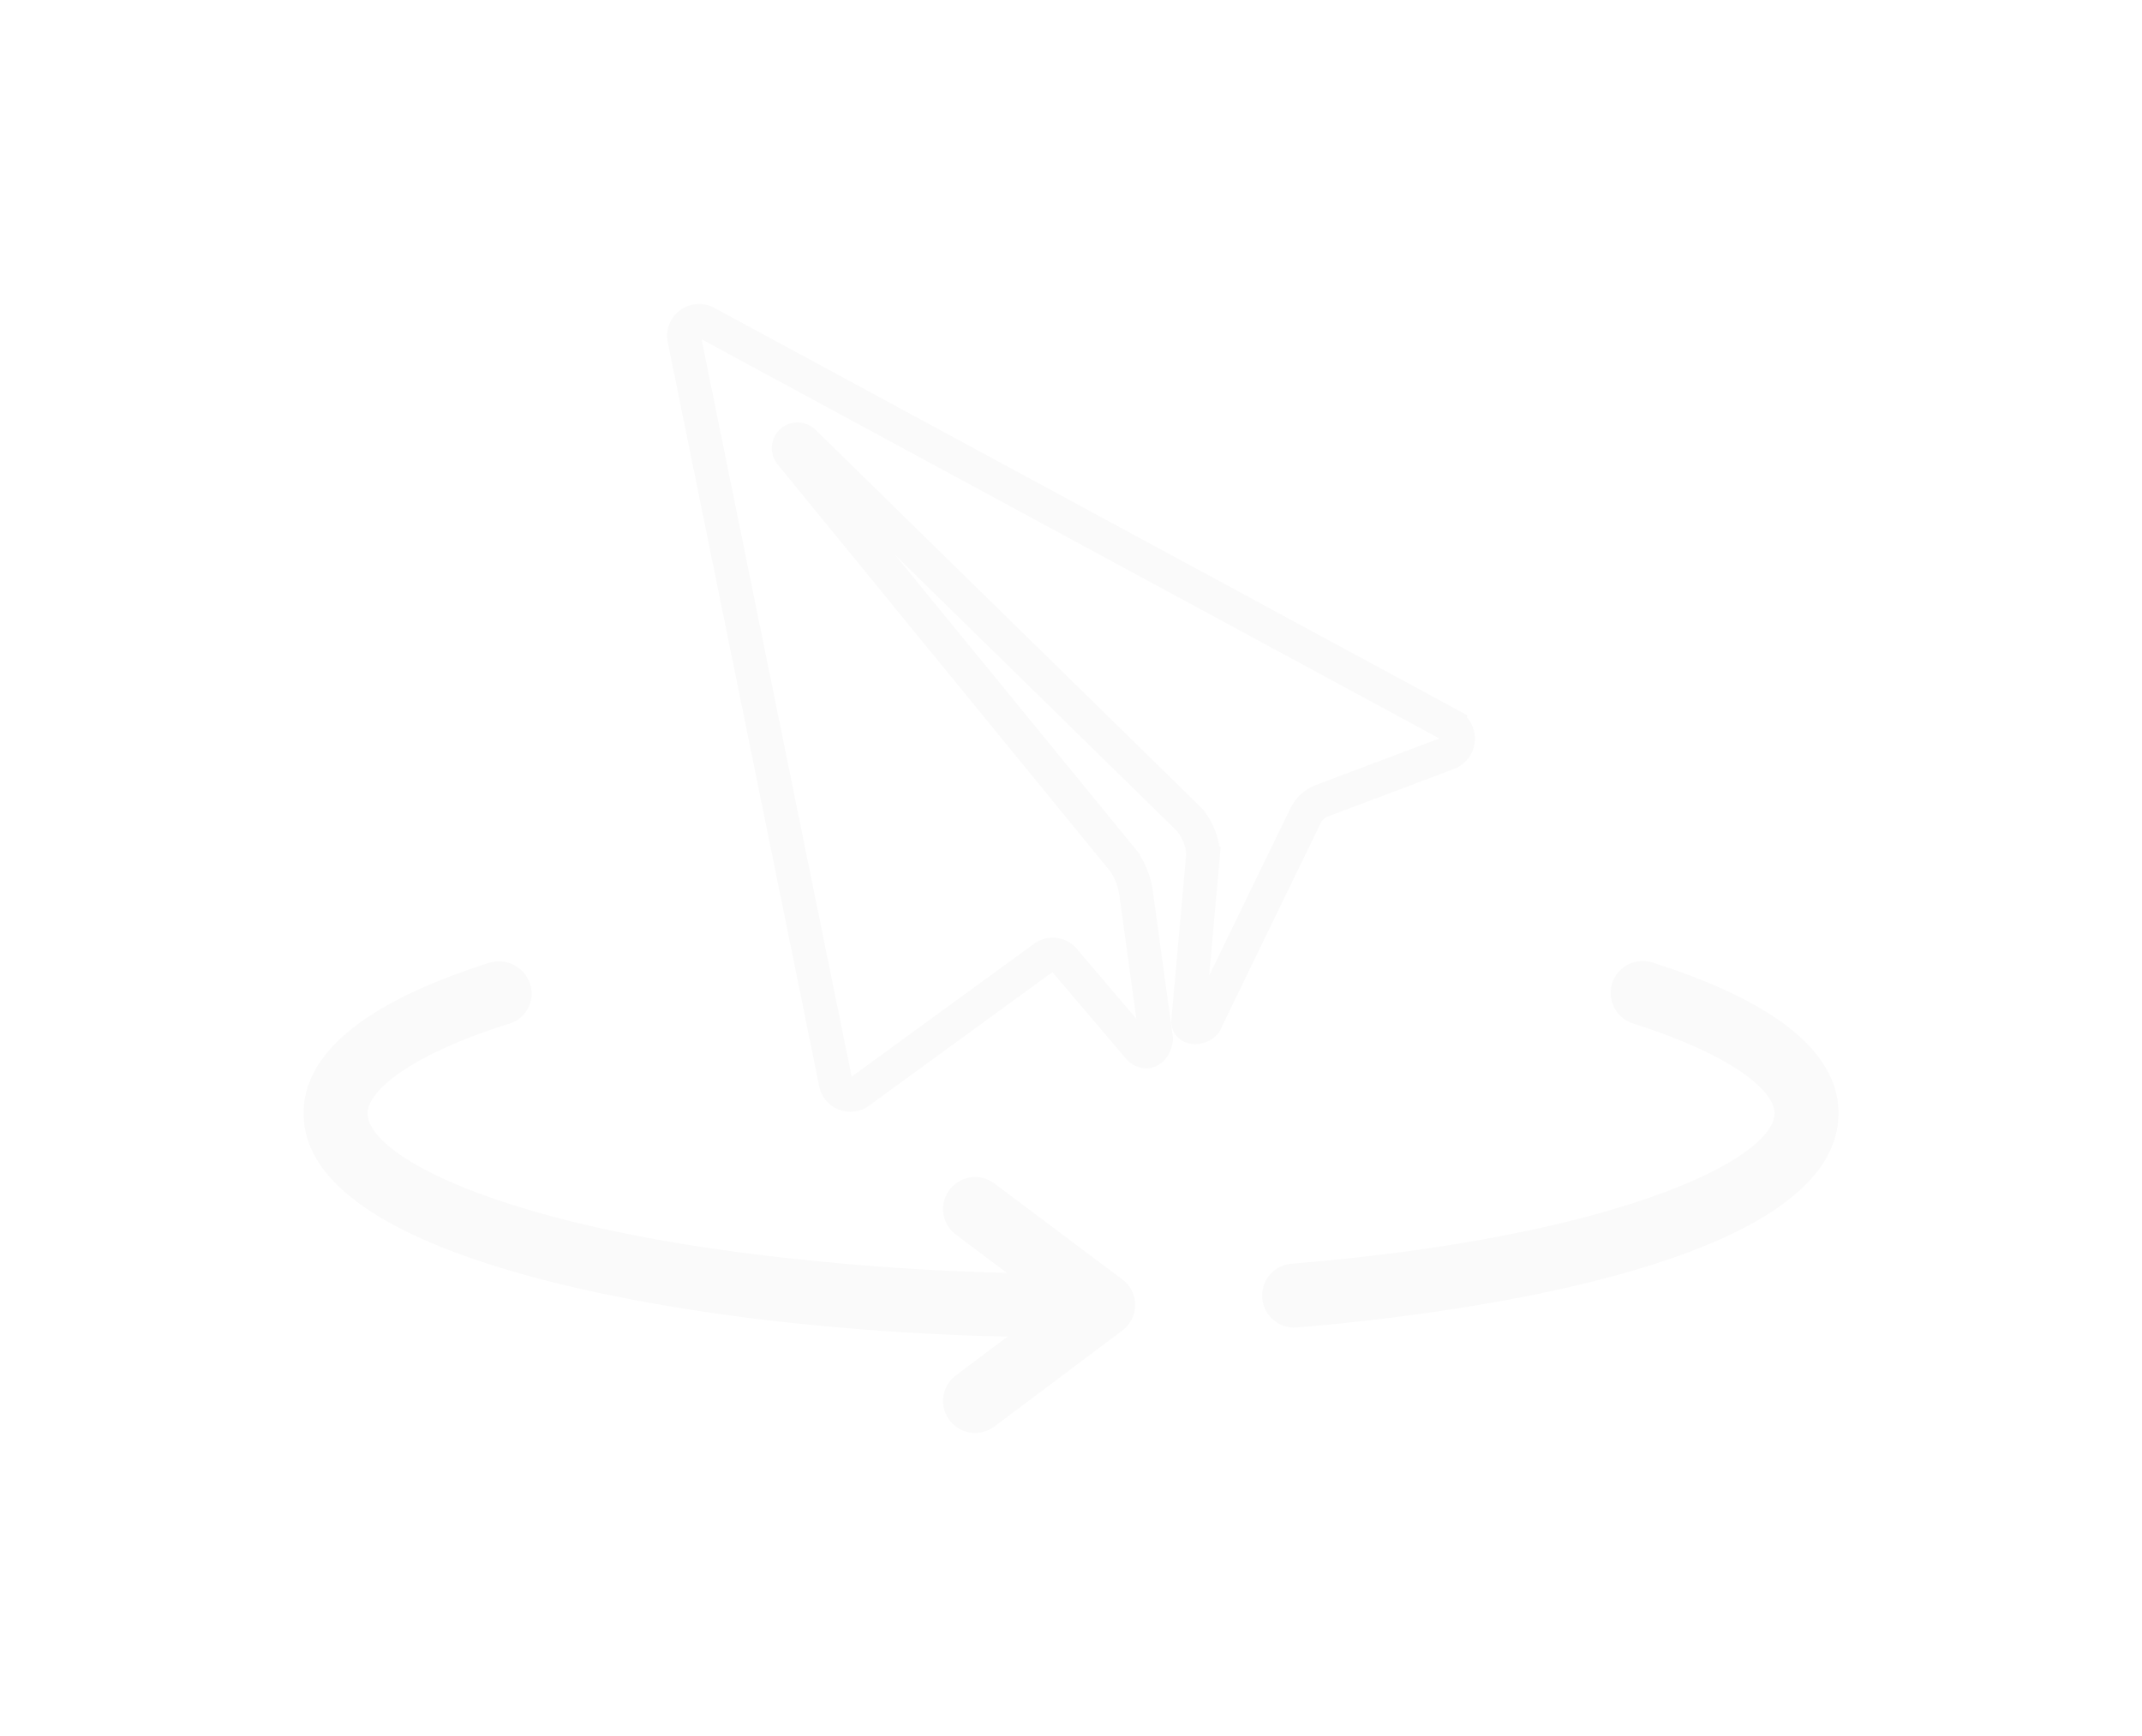 <svg xmlns="http://www.w3.org/2000/svg" width="63.557" height="51.516" viewBox="0 0 63.557 51.516">
    <defs>
        <filter id="Path_42" width="23.695" height="25.592" x="18.981" y="25.924" filterUnits="userSpaceOnUse">
            <feOffset dy="3"/>
            <feGaussianBlur result="blur" stdDeviation="3"/>
            <feFlood flood-opacity=".161"/>
            <feComposite in2="blur" operator="in"/>
            <feComposite in="SourceGraphic"/>
        </filter>
        <filter id="Path_43" width="41.728" height="29.157" x="0" y="19.512" filterUnits="userSpaceOnUse">
            <feOffset dy="3"/>
            <feGaussianBlur result="blur-2" stdDeviation="3"/>
            <feFlood flood-opacity=".161"/>
            <feComposite in2="blur-2" operator="in"/>
            <feComposite in="SourceGraphic"/>
        </filter>
        <filter id="Path_44" width="35.102" height="28.875" x="28.455" y="19.509" filterUnits="userSpaceOnUse">
            <feOffset dy="3"/>
            <feGaussianBlur result="blur-3" stdDeviation="3"/>
            <feFlood flood-opacity=".161"/>
            <feComposite in2="blur-3" operator="in"/>
            <feComposite in="SourceGraphic"/>
        </filter>
        <filter id="Icon_ionic-ios-paper-plane" width="41.975" height="41.988" x="10.788" y="0" filterUnits="userSpaceOnUse">
            <feOffset dy="3"/>
            <feGaussianBlur result="blur-4" stdDeviation="3"/>
            <feFlood flood-opacity=".161"/>
            <feComposite in2="blur-4" operator="in"/>
            <feComposite in="SourceGraphic"/>
        </filter>
        <style>
            .cls-1{fill:#fafafa}
        </style>
    </defs>
    <g id="static_icon" transform="translate(12.329 13.521)">
        <g id="Group_30">
            <g filter="url(#Path_42)" transform="translate(-3.329 -4.137) translate(-9 -9.38)">
                <path id="Path_42-2" d="M2918.483-2029.939a.945.945 0 0 1-.759-.379.949.949 0 0 1 .189-1.329l2.783-2.088-2.783-2.088a.949.949 0 0 1-.189-1.329.95.95 0 0 1 1.328-.19l3.8 2.847a.949.949 0 0 1 .38.759.949.949 0 0 1-.38.759l-3.8 2.848a.953.953 0 0 1-.57.189z" class="cls-1" transform="translate(-2889.55 2069.45)"/>
            </g>
            <g filter="url(#Path_43)" transform="translate(-3.329 -4.137) translate(-9 -9.38)">
                <path id="Path_43-2" d="M2863.173-2052.431a75.935 75.935 0 0 1-8.075-.4c-3.443-.347-14.7-1.824-14.7-6.239 0-1.8 1.858-3.307 5.519-4.472a.974.974 0 0 1 1.248.905.943.943 0 0 1-.751.93c-3.037.978-4.117 2.031-4.117 2.636 0 1.264 4.033 3.448 13 4.351a73.88 73.88 0 0 0 7.878.4.95.95 0 0 1 .949.948.95.95 0 0 1-.951.941z" class="cls-1" transform="translate(-2831.39 2089.1)"/>
            </g>
            <g filter="url(#Path_44)" transform="translate(-3.329 -4.137) translate(-9 -9.38)">
                <path id="Path_44-2" d="M2956.979-2052.726a.948.948 0 0 1-.945-.871.95.95 0 0 1 .869-1.023c9.776-.8 14.331-3.136 14.331-4.465 0-.611-1.1-1.676-4.2-2.663a.951.951 0 0 1-.617-1.192.949.949 0 0 1 1.192-.617c3.664 1.165 5.522 2.671 5.522 4.472 0 4.679-12.3 6.048-16.076 6.357h-.078z" class="cls-1" transform="translate(-2918.58 2089.11)"/>
            </g>
        </g>
        <g filter="url(#Icon_ionic-ios-paper-plane)" transform="translate(-12.33 -13.52)">
            <path id="Icon_ionic-ios-paper-plane-2" fill="none" stroke="#fafafa" d="M4.033 3.43l22.075 11.943a.462.462 0 0 1-.033.823l-3.765 1.419a.891.891 0 0 0-.5.464L18.886 24.1c-.055.265-.547.337-.552.066l.447-4.98a1.775 1.775 0 0 0-.4-1L6.932 6.97a.276.276 0 0 0-.248-.07.262.262 0 0 0-.144.42l9.867 12.07a2.206 2.206 0 0 1 .387.994l.591 4.3c-.05.375-.342.519-.58.182l-2.126-2.5a.445.445 0 0 0-.624-.1l-5.477 3.99a.441.441 0 0 1-.7-.271L3.387 3.927a.448.448 0 0 1 .646-.497z" transform="translate(16.92 3.14)"/>
        </g>
    </g>
</svg>
